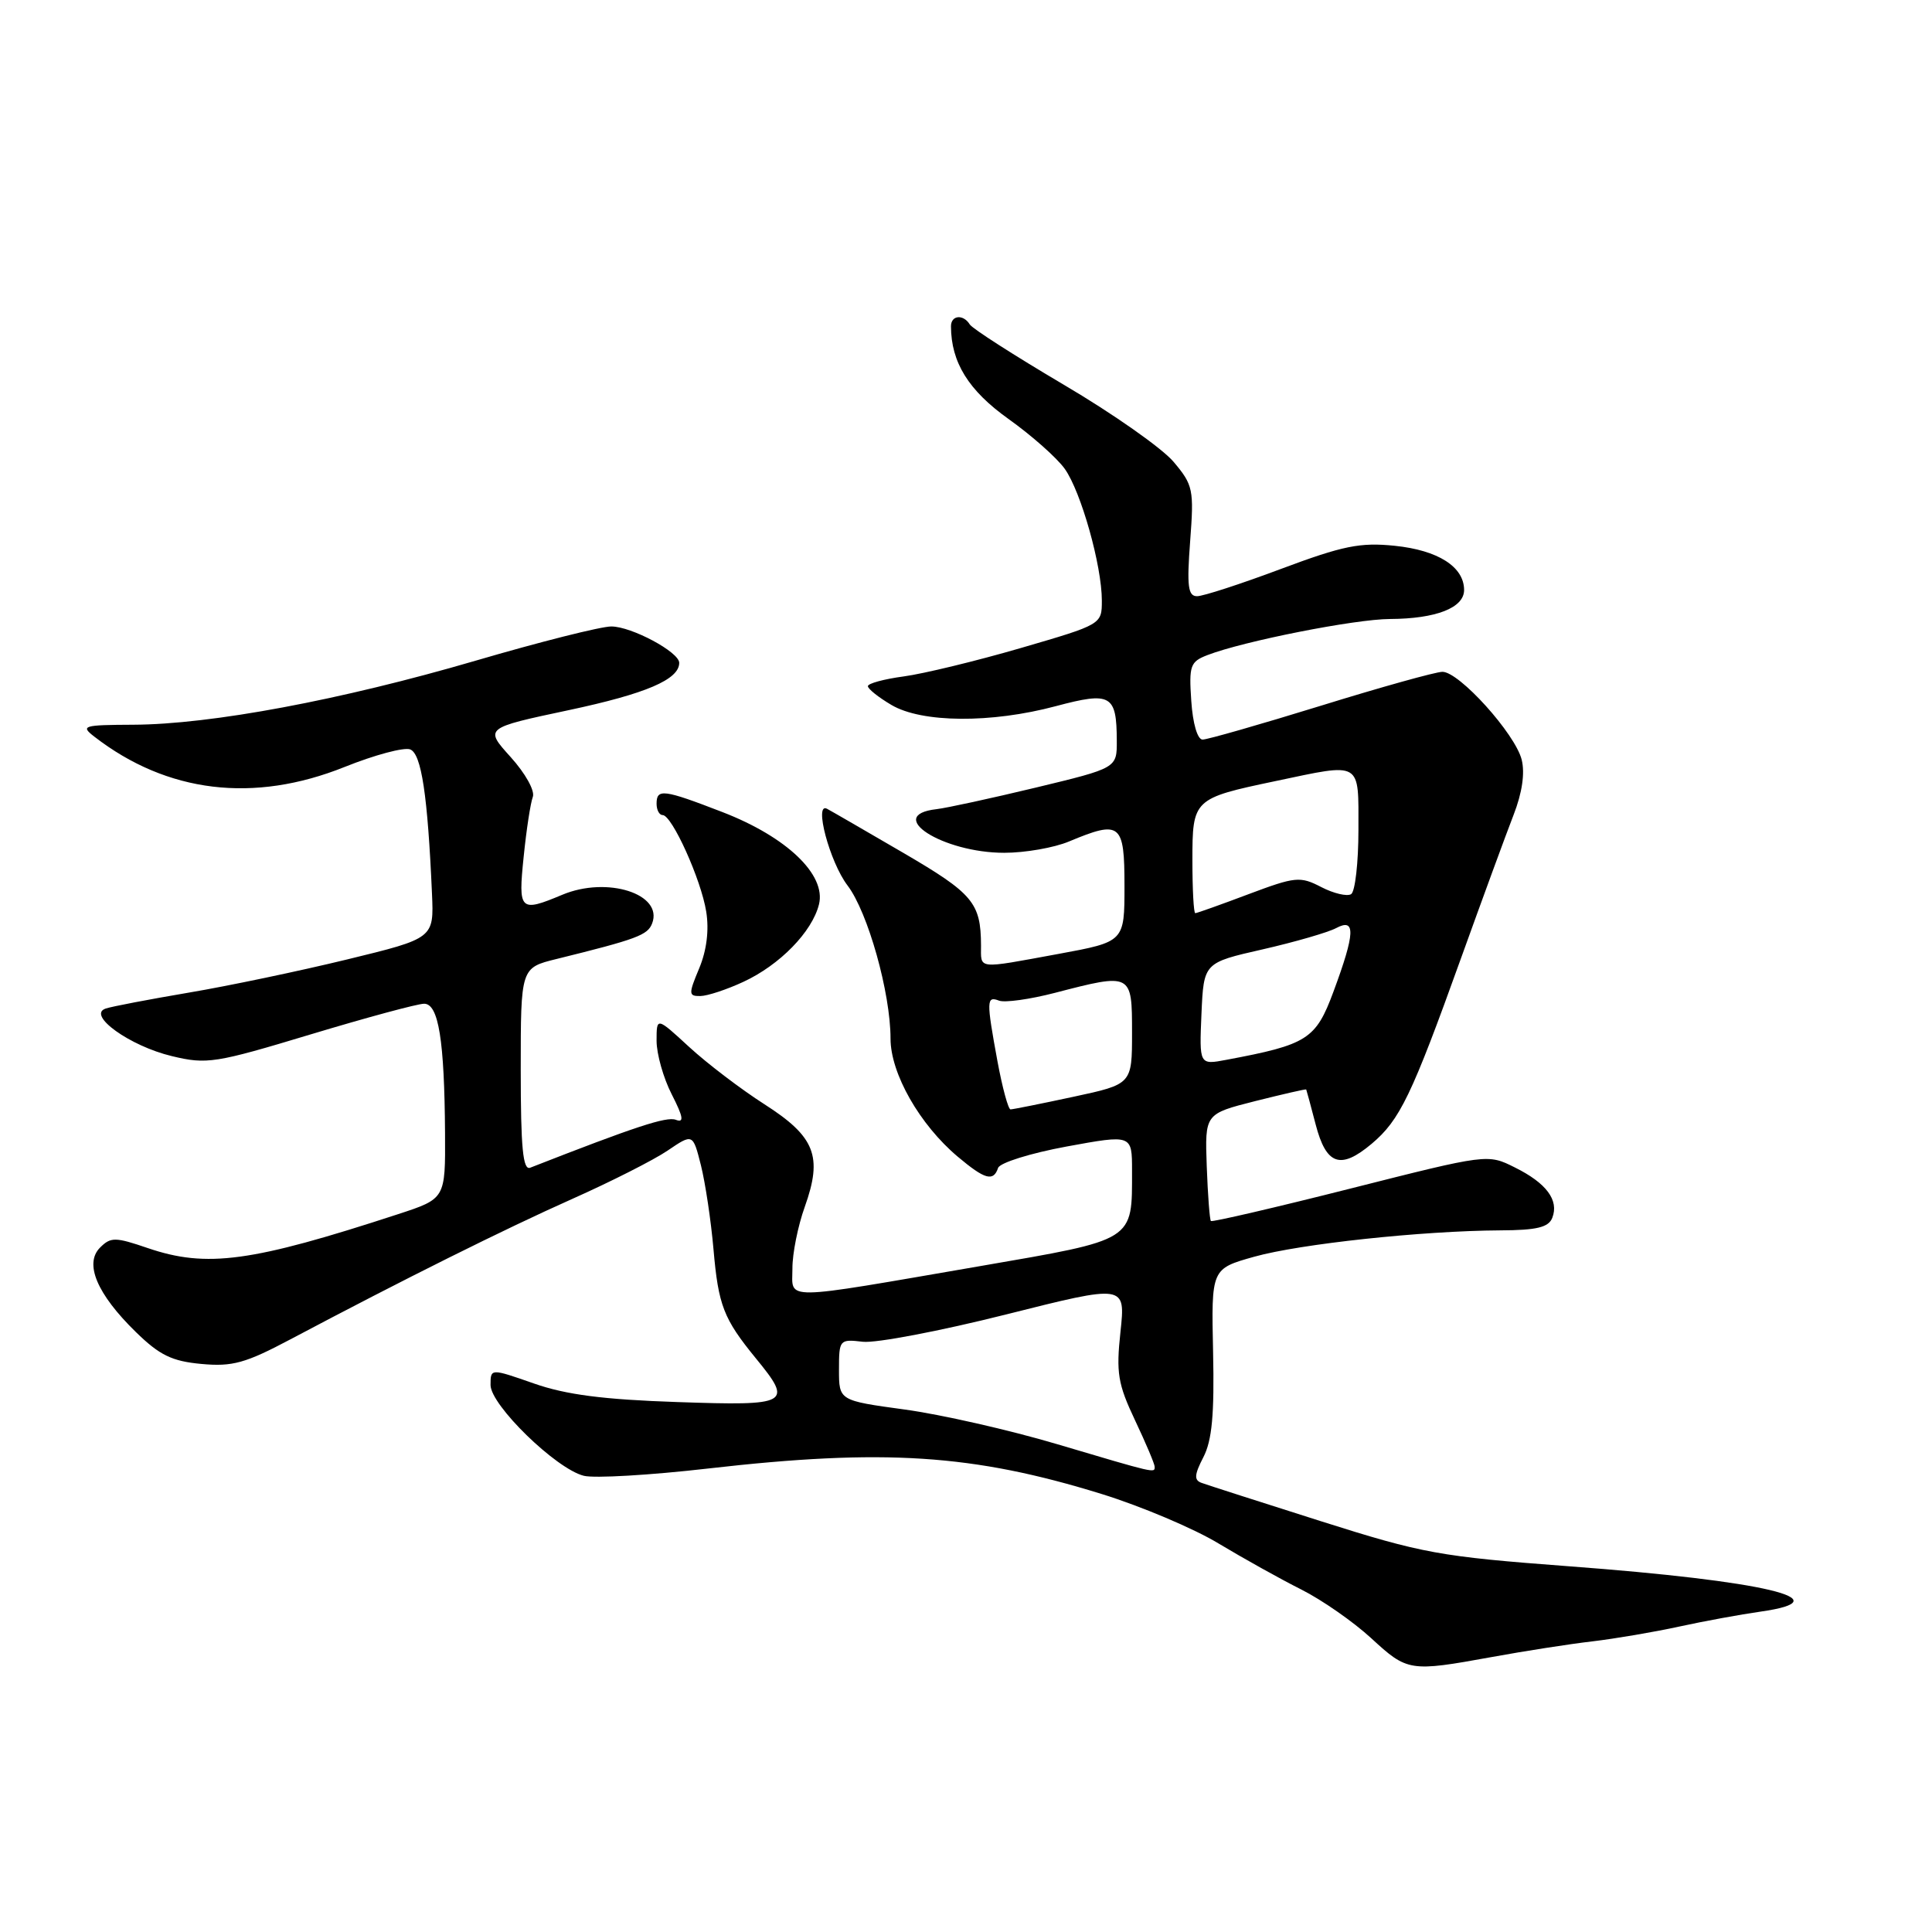 <?xml version="1.0" encoding="UTF-8" standalone="no"?>
<!DOCTYPE svg PUBLIC "-//W3C//DTD SVG 1.1//EN" "http://www.w3.org/Graphics/SVG/1.1/DTD/svg11.dtd" >
<svg xmlns="http://www.w3.org/2000/svg" xmlns:xlink="http://www.w3.org/1999/xlink" version="1.1" viewBox="0 0 256 256">
 <g >
 <path fill="currentColor"
d=" M 197.64 219.57 C 201.96 218.78 207.97 217.84 211.00 217.49 C 214.03 217.13 219.20 216.25 222.50 215.53 C 225.80 214.81 230.65 213.92 233.27 213.55 C 244.37 211.97 233.85 209.48 207.89 207.54 C 190.74 206.25 188.53 205.85 175.00 201.56 C 167.03 199.03 159.92 196.75 159.22 196.49 C 158.20 196.13 158.25 195.42 159.45 193.09 C 160.60 190.88 160.92 187.41 160.74 179.14 C 160.50 168.12 160.50 168.12 166.20 166.52 C 172.28 164.82 188.43 163.09 198.78 163.03 C 203.65 163.01 205.20 162.63 205.69 161.36 C 206.59 159.03 204.91 156.77 200.74 154.70 C 197.12 152.89 197.12 152.89 178.94 157.49 C 168.94 160.02 160.62 161.95 160.45 161.79 C 160.29 161.62 160.04 158.36 159.90 154.54 C 159.65 147.59 159.65 147.59 166.33 145.90 C 170.00 144.98 173.04 144.28 173.08 144.36 C 173.12 144.44 173.69 146.52 174.33 148.99 C 175.73 154.38 177.62 155.03 181.75 151.56 C 185.49 148.41 187.04 145.20 193.58 127.00 C 196.45 119.03 199.59 110.46 200.56 107.97 C 201.69 105.07 202.08 102.44 201.63 100.66 C 200.77 97.23 193.34 88.99 191.12 89.02 C 190.23 89.03 182.97 91.05 175.00 93.52 C 167.03 95.98 159.98 98.00 159.35 98.00 C 158.67 98.00 158.05 95.88 157.85 92.88 C 157.53 88.19 157.71 87.68 160.00 86.80 C 164.77 84.96 179.52 82.04 184.18 82.02 C 190.29 81.99 194.00 80.54 194.00 78.18 C 194.00 75.11 190.56 72.91 184.81 72.32 C 180.23 71.85 177.95 72.31 169.75 75.38 C 164.44 77.37 159.43 79.00 158.62 79.00 C 157.42 79.00 157.25 77.70 157.70 71.73 C 158.22 64.87 158.10 64.27 155.51 61.20 C 154.01 59.41 147.45 54.80 140.94 50.97 C 134.44 47.13 128.83 43.54 128.50 42.99 C 127.63 41.59 126.00 41.76 126.01 43.25 C 126.03 48.02 128.33 51.73 133.61 55.50 C 136.70 57.70 140.06 60.68 141.09 62.13 C 143.24 65.15 146.00 74.94 146.00 79.58 C 146.00 82.74 145.99 82.74 135.25 85.87 C 129.34 87.59 122.36 89.28 119.75 89.63 C 117.14 89.98 115.00 90.56 115.00 90.92 C 115.00 91.28 116.40 92.40 118.12 93.41 C 122.14 95.79 131.33 95.86 139.90 93.57 C 147.21 91.62 147.96 92.05 147.98 98.14 C 148.00 101.77 148.00 101.77 137.25 104.36 C 131.34 105.78 125.41 107.07 124.08 107.22 C 117.13 108.02 124.89 113.00 133.07 113.00 C 135.82 113.00 139.68 112.33 141.65 111.50 C 148.48 108.65 149.00 109.06 149.00 117.40 C 149.00 124.79 149.00 124.79 140.25 126.40 C 129.28 128.41 130.00 128.49 129.99 125.25 C 129.96 119.62 128.93 118.40 119.68 113.00 C 114.63 110.06 110.09 107.43 109.59 107.17 C 107.81 106.22 109.94 114.24 112.31 117.34 C 115.00 120.88 118.00 131.55 118.00 137.62 C 118.00 142.24 121.86 149.02 126.91 153.27 C 130.50 156.29 131.63 156.61 132.25 154.76 C 132.48 154.07 136.56 152.80 141.33 151.92 C 150.00 150.33 150.00 150.33 150.00 155.10 C 150.00 164.52 150.51 164.20 129.85 167.77 C 103.14 172.37 105.00 172.35 105.00 168.08 C 104.99 166.11 105.73 162.43 106.64 159.90 C 109.03 153.21 108.01 150.62 101.29 146.32 C 98.18 144.33 93.69 140.91 91.32 138.73 C 87.00 134.75 87.00 134.75 87.00 137.91 C 87.00 139.65 87.90 142.85 89.01 145.01 C 90.55 148.03 90.67 148.81 89.55 148.38 C 88.33 147.91 84.13 149.30 70.25 154.73 C 69.29 155.10 69.00 152.11 69.00 141.73 C 69.00 128.24 69.00 128.24 73.75 127.07 C 84.40 124.44 85.82 123.91 86.41 122.36 C 87.91 118.45 80.46 116.07 74.51 118.56 C 68.87 120.92 68.65 120.70 69.39 113.51 C 69.75 109.94 70.30 106.38 70.60 105.60 C 70.91 104.80 69.62 102.48 67.67 100.32 C 64.19 96.47 64.19 96.47 75.35 94.10 C 85.60 91.92 90.00 90.04 90.00 87.83 C 90.00 86.40 83.67 83.01 81.00 83.01 C 79.62 83.01 71.53 85.05 63.00 87.55 C 45.19 92.76 27.96 95.99 17.65 96.03 C 11.00 96.06 10.64 96.17 12.50 97.61 C 22.14 105.07 33.62 106.46 45.68 101.62 C 49.64 100.03 53.53 98.99 54.35 99.30 C 55.84 99.88 56.67 105.36 57.24 118.42 C 57.50 124.33 57.50 124.33 46.00 127.13 C 39.67 128.67 30.23 130.65 25.00 131.53 C 19.77 132.42 14.82 133.36 14.00 133.64 C 11.47 134.49 17.20 138.61 22.77 139.94 C 27.41 141.06 28.52 140.88 41.17 137.06 C 48.57 134.83 55.33 133.00 56.20 133.00 C 58.11 133.00 58.89 137.81 58.97 150.16 C 59.02 158.83 59.02 158.83 52.76 160.88 C 33.33 167.23 27.40 168.04 19.59 165.38 C 15.27 163.90 14.67 163.90 13.26 165.31 C 11.14 167.43 12.85 171.47 18.00 176.50 C 21.14 179.57 22.78 180.37 26.69 180.73 C 30.80 181.11 32.52 180.63 38.50 177.46 C 53.52 169.50 66.90 162.84 75.81 158.87 C 80.93 156.59 86.62 153.71 88.46 152.46 C 91.81 150.19 91.81 150.19 92.88 154.42 C 93.46 156.75 94.21 161.75 94.54 165.52 C 95.19 172.99 95.87 174.74 100.15 179.98 C 105.11 186.03 104.65 186.29 89.75 185.78 C 79.96 185.45 75.00 184.81 70.75 183.32 C 65.00 181.31 65.00 181.31 65.00 183.52 C 65.00 186.18 73.67 194.63 77.36 195.55 C 78.75 195.90 86.14 195.47 93.79 194.59 C 117.12 191.92 128.91 192.68 146.00 197.97 C 151.22 199.59 158.18 202.53 161.45 204.51 C 164.73 206.48 169.66 209.23 172.41 210.61 C 175.16 211.99 179.33 214.90 181.68 217.06 C 186.50 221.50 186.79 221.54 197.64 219.57 Z  M 98.50 130.10 C 103.32 127.87 107.62 123.47 108.52 119.83 C 109.49 115.91 104.25 110.90 95.74 107.61 C 87.90 104.58 87.00 104.47 87.00 106.50 C 87.00 107.33 87.36 108.00 87.80 108.00 C 89.04 108.00 92.91 116.56 93.58 120.81 C 93.97 123.24 93.64 125.93 92.65 128.30 C 91.22 131.72 91.23 132.00 92.80 131.98 C 93.74 131.97 96.30 131.12 98.50 130.10 Z  M 140.04 191.35 C 133.74 189.48 124.66 187.42 119.88 186.77 C 111.17 185.58 111.17 185.58 111.17 181.50 C 111.17 177.51 111.24 177.43 114.33 177.79 C 116.08 177.99 124.62 176.36 133.32 174.17 C 149.14 170.19 149.14 170.19 148.47 176.45 C 147.88 181.92 148.12 183.38 150.40 188.20 C 151.83 191.22 153.00 193.99 153.00 194.35 C 153.00 195.21 153.25 195.27 140.04 191.35 Z  M 132.17 140.63 C 130.69 132.57 130.70 131.95 132.38 132.59 C 133.13 132.88 136.46 132.42 139.77 131.56 C 149.98 128.91 150.00 128.92 150.00 136.83 C 150.00 143.66 150.00 143.66 142.23 145.33 C 137.95 146.25 134.20 147.00 133.90 147.00 C 133.60 147.00 132.82 144.14 132.17 140.63 Z  M 159.20 134.34 C 159.50 127.57 159.50 127.57 167.29 125.80 C 171.58 124.82 175.97 123.55 177.04 122.98 C 179.66 121.58 179.57 123.64 176.69 131.40 C 174.35 137.72 173.24 138.42 162.51 140.43 C 158.91 141.11 158.91 141.11 159.20 134.34 Z  M 158.00 114.04 C 158.00 105.89 158.10 105.79 169.00 103.50 C 180.54 101.07 180.00 100.75 180.00 109.94 C 180.00 114.31 179.56 118.15 179.03 118.48 C 178.50 118.81 176.71 118.39 175.07 117.54 C 172.27 116.09 171.65 116.15 165.42 118.49 C 161.76 119.87 158.59 121.00 158.38 121.00 C 158.17 121.00 158.00 117.87 158.00 114.04 Z "/>
</g>
</svg>